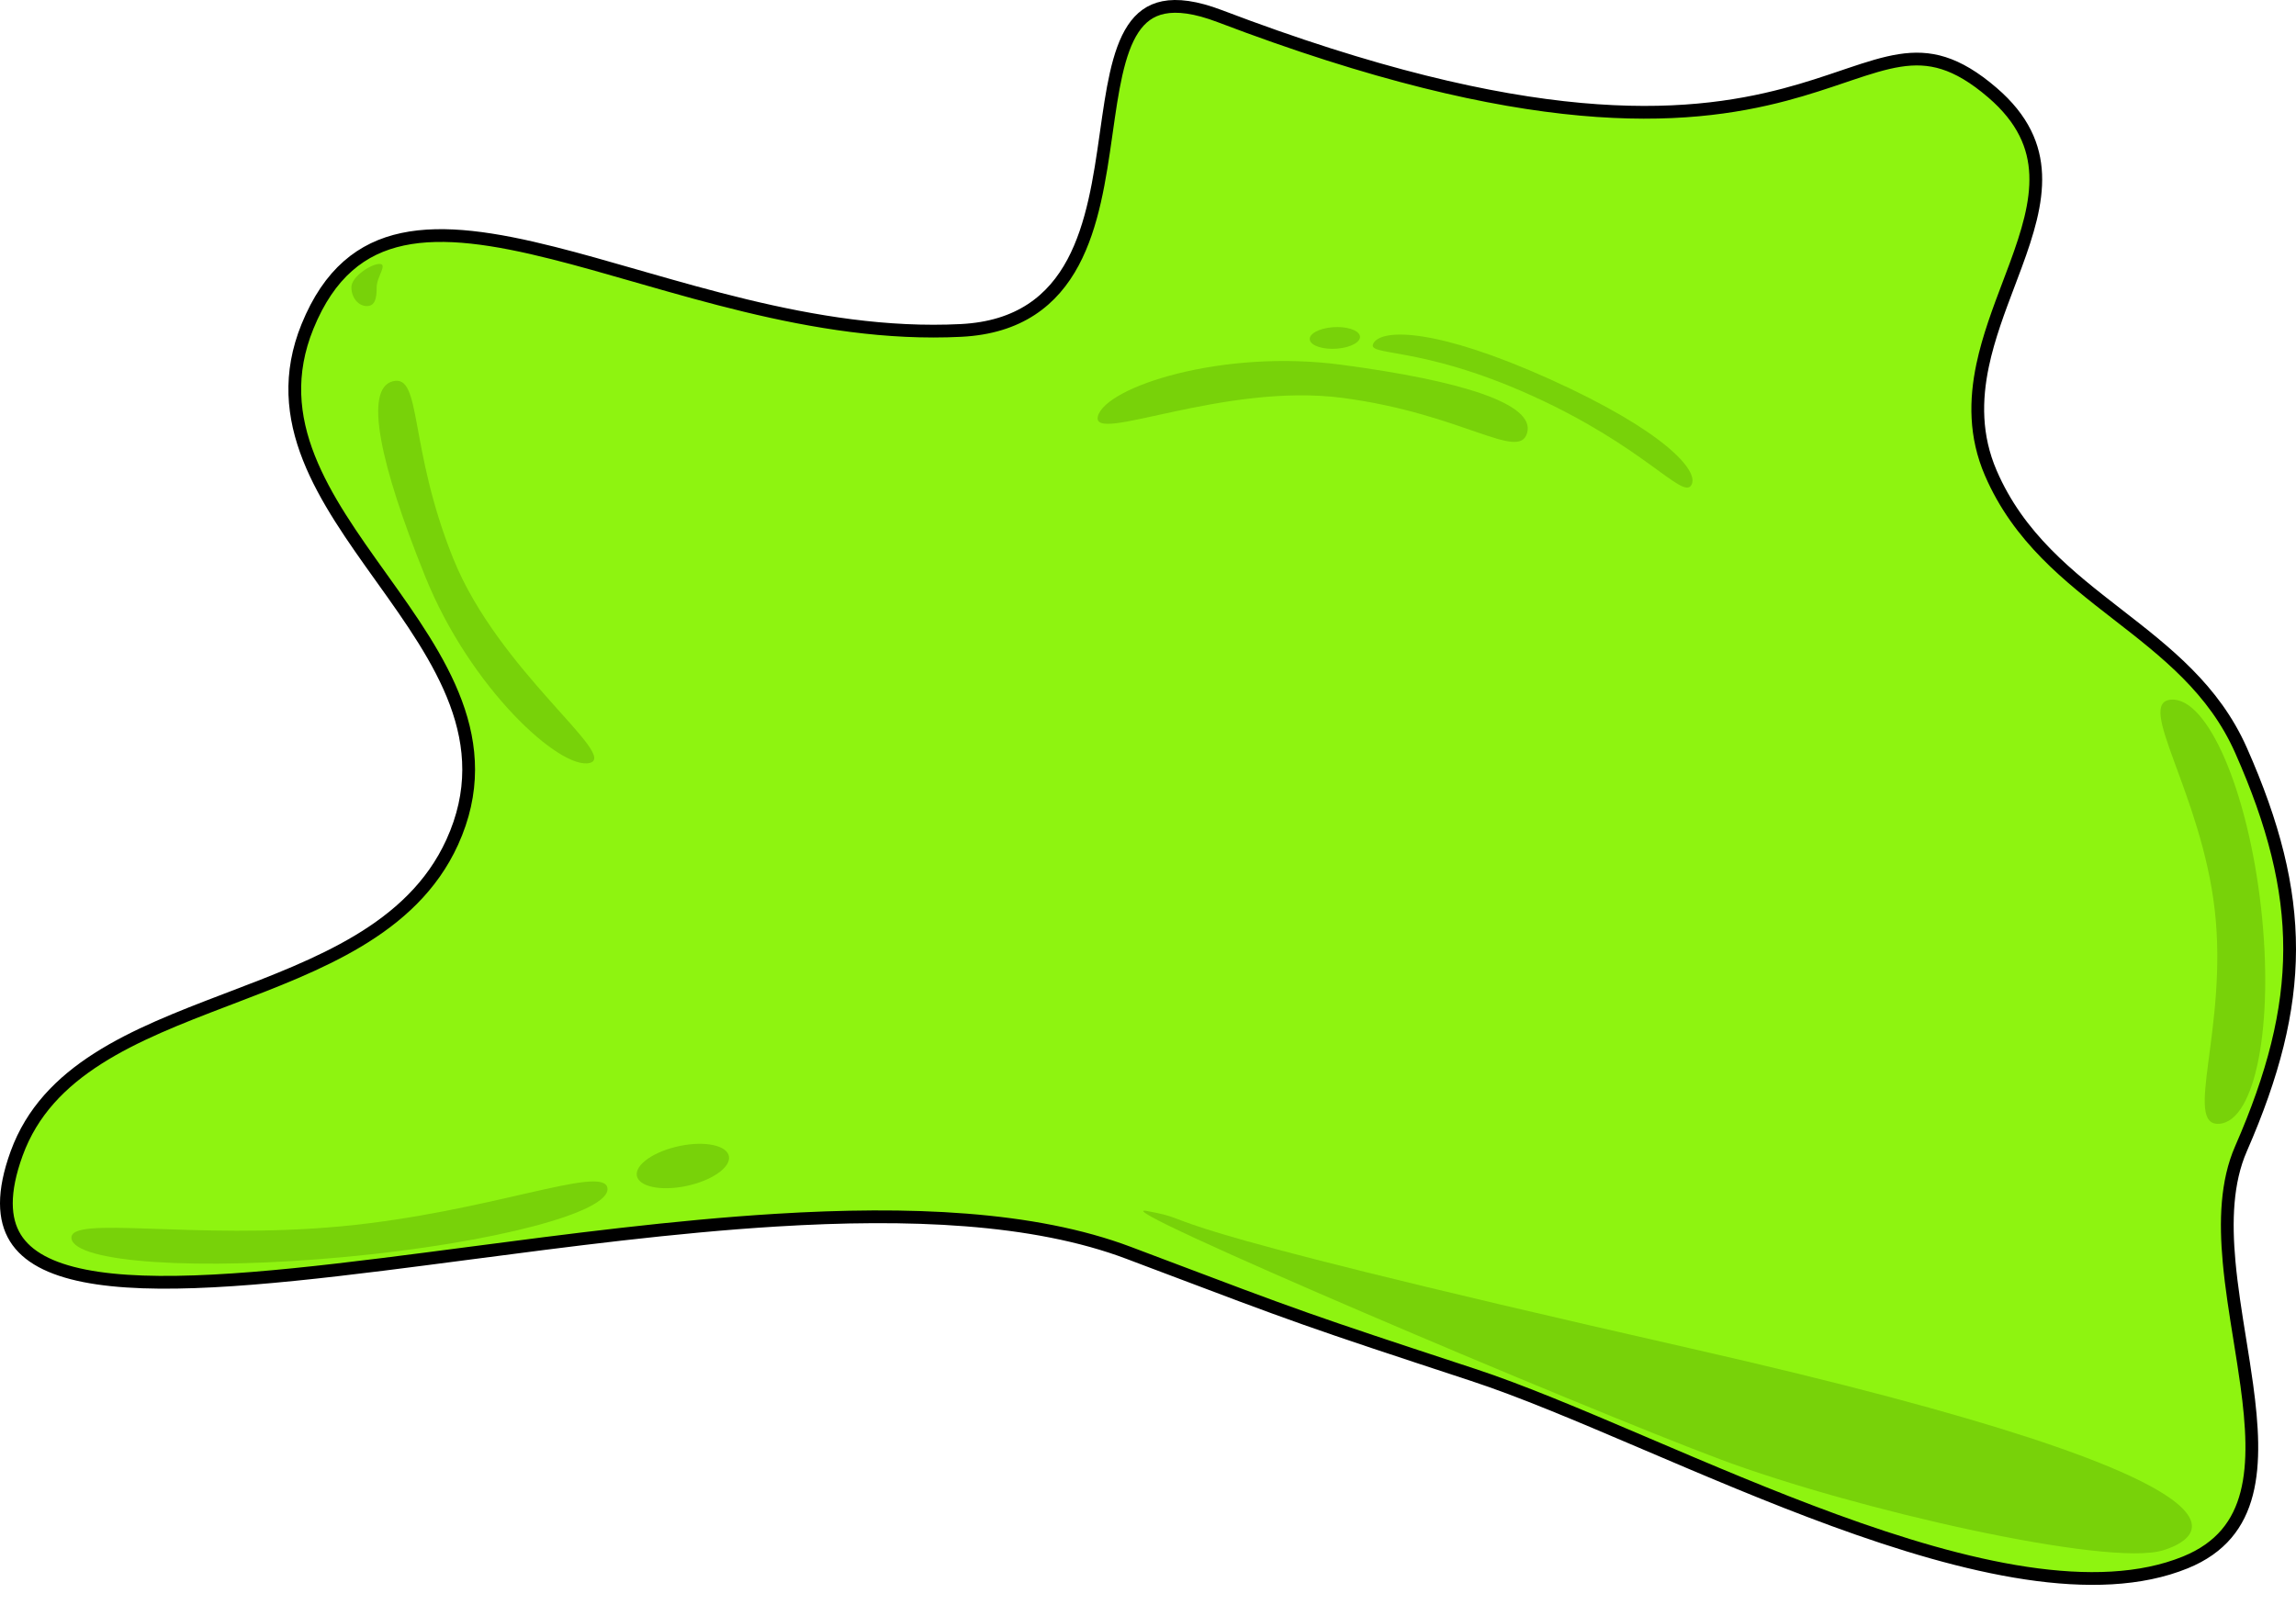 <svg width="720" height="507" viewBox="0 0 720 507" fill="none" xmlns="http://www.w3.org/2000/svg">
<path d="M96.424 102.401C103.25 85.632 113.449 77.773 126.245 75.045C139.269 72.268 155.206 74.752 173.519 79.368C181.694 81.429 190.27 83.893 199.21 86.462C200.249 86.761 201.293 87.061 202.342 87.362C212.401 90.248 222.89 93.216 233.679 95.822C255.254 101.034 278.121 104.825 301.388 103.644C310.43 103.185 317.637 100.853 323.398 97.085C329.155 93.32 333.353 88.197 336.493 82.329C342.724 70.686 344.898 55.865 346.817 42.358L346.936 41.521C347.861 35.008 348.74 28.814 349.983 23.288C351.283 17.514 352.942 12.657 355.332 9.047C357.678 5.504 360.707 3.184 364.883 2.348C369.147 1.494 374.844 2.14 382.555 5.078C479.145 41.883 528.529 37.936 559.785 29.655C566.651 27.835 572.624 25.812 577.955 24.005C578.655 23.768 579.344 23.535 580.022 23.306C585.907 21.322 590.943 19.714 595.714 18.968C600.438 18.229 604.856 18.344 609.471 19.803C614.108 21.269 619.073 24.131 624.819 29.074C634.464 37.371 638.007 45.908 638.37 54.721C638.738 63.685 635.83 73.111 632.125 83.182C631.414 85.115 630.673 87.072 629.924 89.05C626.819 97.253 623.575 105.822 621.739 114.538C619.444 125.437 619.292 136.772 624.286 148.353C633.028 168.623 648.702 180.81 663.964 192.664L664.009 192.699C679.348 204.613 694.268 216.202 702.749 235.331C713.022 258.502 718.031 278.186 718 297.797C717.968 317.411 712.894 337.117 702.745 360.332C698.197 370.735 697.864 383.083 699.02 395.797C699.745 403.777 701.087 412.115 702.405 420.313C703.177 425.112 703.942 429.863 704.57 434.465C706.296 447.104 707.031 458.786 704.54 468.439C702.091 477.929 696.515 485.503 685.311 490.067C671.374 495.745 654.272 496.277 635.346 493.43C616.44 490.586 595.899 484.4 575.199 476.835C555.238 469.539 535.205 460.989 516.41 452.968L514.342 452.086C494.987 443.828 476.971 436.188 461.905 431.235C409.749 414.09 407.621 413.285 361.35 395.781C359.017 394.899 356.572 393.974 354.003 393.002C323.976 381.648 284.678 380.196 243.437 382.721C211.474 384.677 178.144 389.04 146.837 393.138C137.719 394.331 128.773 395.502 120.082 396.585C81.389 401.404 47.962 404.436 26.481 400.177C15.75 398.049 8.475 394.189 4.823 388.297C1.202 382.453 0.785 374.01 5.215 361.816C9.983 348.692 19.114 339.408 30.701 332.018C42.333 324.599 56.309 319.168 70.655 313.694C71.133 313.512 71.611 313.33 72.089 313.148C85.9 307.882 99.978 302.513 112.139 295.256C124.759 287.725 135.464 278.077 141.789 264.221C148.993 248.44 148.009 234.013 142.947 220.405C137.925 206.907 128.861 194.148 119.916 181.63L119.572 181.149C110.674 168.698 101.935 156.468 96.856 143.611C91.752 130.688 90.39 117.227 96.424 102.401Z" fill="#8EF410" stroke="black" stroke-width="4"/>
<path d="M709.017 284.52C713.179 321.257 707.315 351.691 695.919 352.495C684.524 353.299 698.692 322.279 694.53 285.542C690.368 248.804 669.453 220.26 680.848 219.456C692.244 218.652 704.855 247.782 709.017 284.52Z" fill="#78D209"/>
<path d="M108.521 394.233C62.114 398.612 23.568 396.047 22.425 388.504C21.282 380.96 60.661 389.022 107.068 384.643C153.474 380.264 189.335 365.102 190.478 372.645C191.621 380.189 154.927 389.854 108.521 394.233Z" fill="#78D209"/>
<path d="M539.484 457.753C497.251 441.953 343.871 376.922 359.655 379.837C380.371 383.663 345.111 380.942 530.228 422.969C723.279 466.796 688.459 483.145 678.322 486.275C661.132 491.583 581.716 473.552 539.484 457.753Z" fill="#78D209"/>
<path d="M133.336 180.809C119.171 145.66 114.024 121.893 123.198 119.59C132.372 117.288 127.986 140.095 142.151 175.244C156.315 210.393 194.108 237.004 184.934 239.307C175.76 241.609 147.5 215.959 133.336 180.809Z" fill="#78D209"/>
<path d="M420.632 114.408C458.199 119.394 481.418 126.621 478.903 135.74C476.389 144.858 458.701 129.806 421.134 124.821C383.567 119.835 341.793 139.617 344.308 130.499C346.823 121.381 383.066 109.422 420.632 114.408Z" fill="#78D209"/>
<path d="M486.049 118.948C521.531 134.955 533.155 147.742 530.352 152.203C527.55 156.663 515.612 140.002 480.131 123.995C444.649 107.987 427.978 111.993 430.781 107.533C433.584 103.072 450.567 102.94 486.049 118.948Z" fill="#78D209"/>
<ellipse cx="14.723" cy="6.433" rx="14.723" ry="6.433" transform="matrix(0.97 -0.244 0.374 0.927 197.459 363.365)" fill="#78D209"/>
<ellipse cx="7.869" cy="3.438" rx="7.869" ry="3.438" transform="matrix(0.997 -0.082 0.218 0.976 410 103.291)" fill="#78D209"/>
<path d="M118.123 90.09C118.123 93.356 117.715 96.003 115.038 96.003C112.36 96.003 110.189 93.356 110.189 90.09C110.189 86.824 116.327 82.785 119.005 82.785C121.682 82.785 118.123 86.824 118.123 90.09Z" fill="#78D209"/>
</svg>
